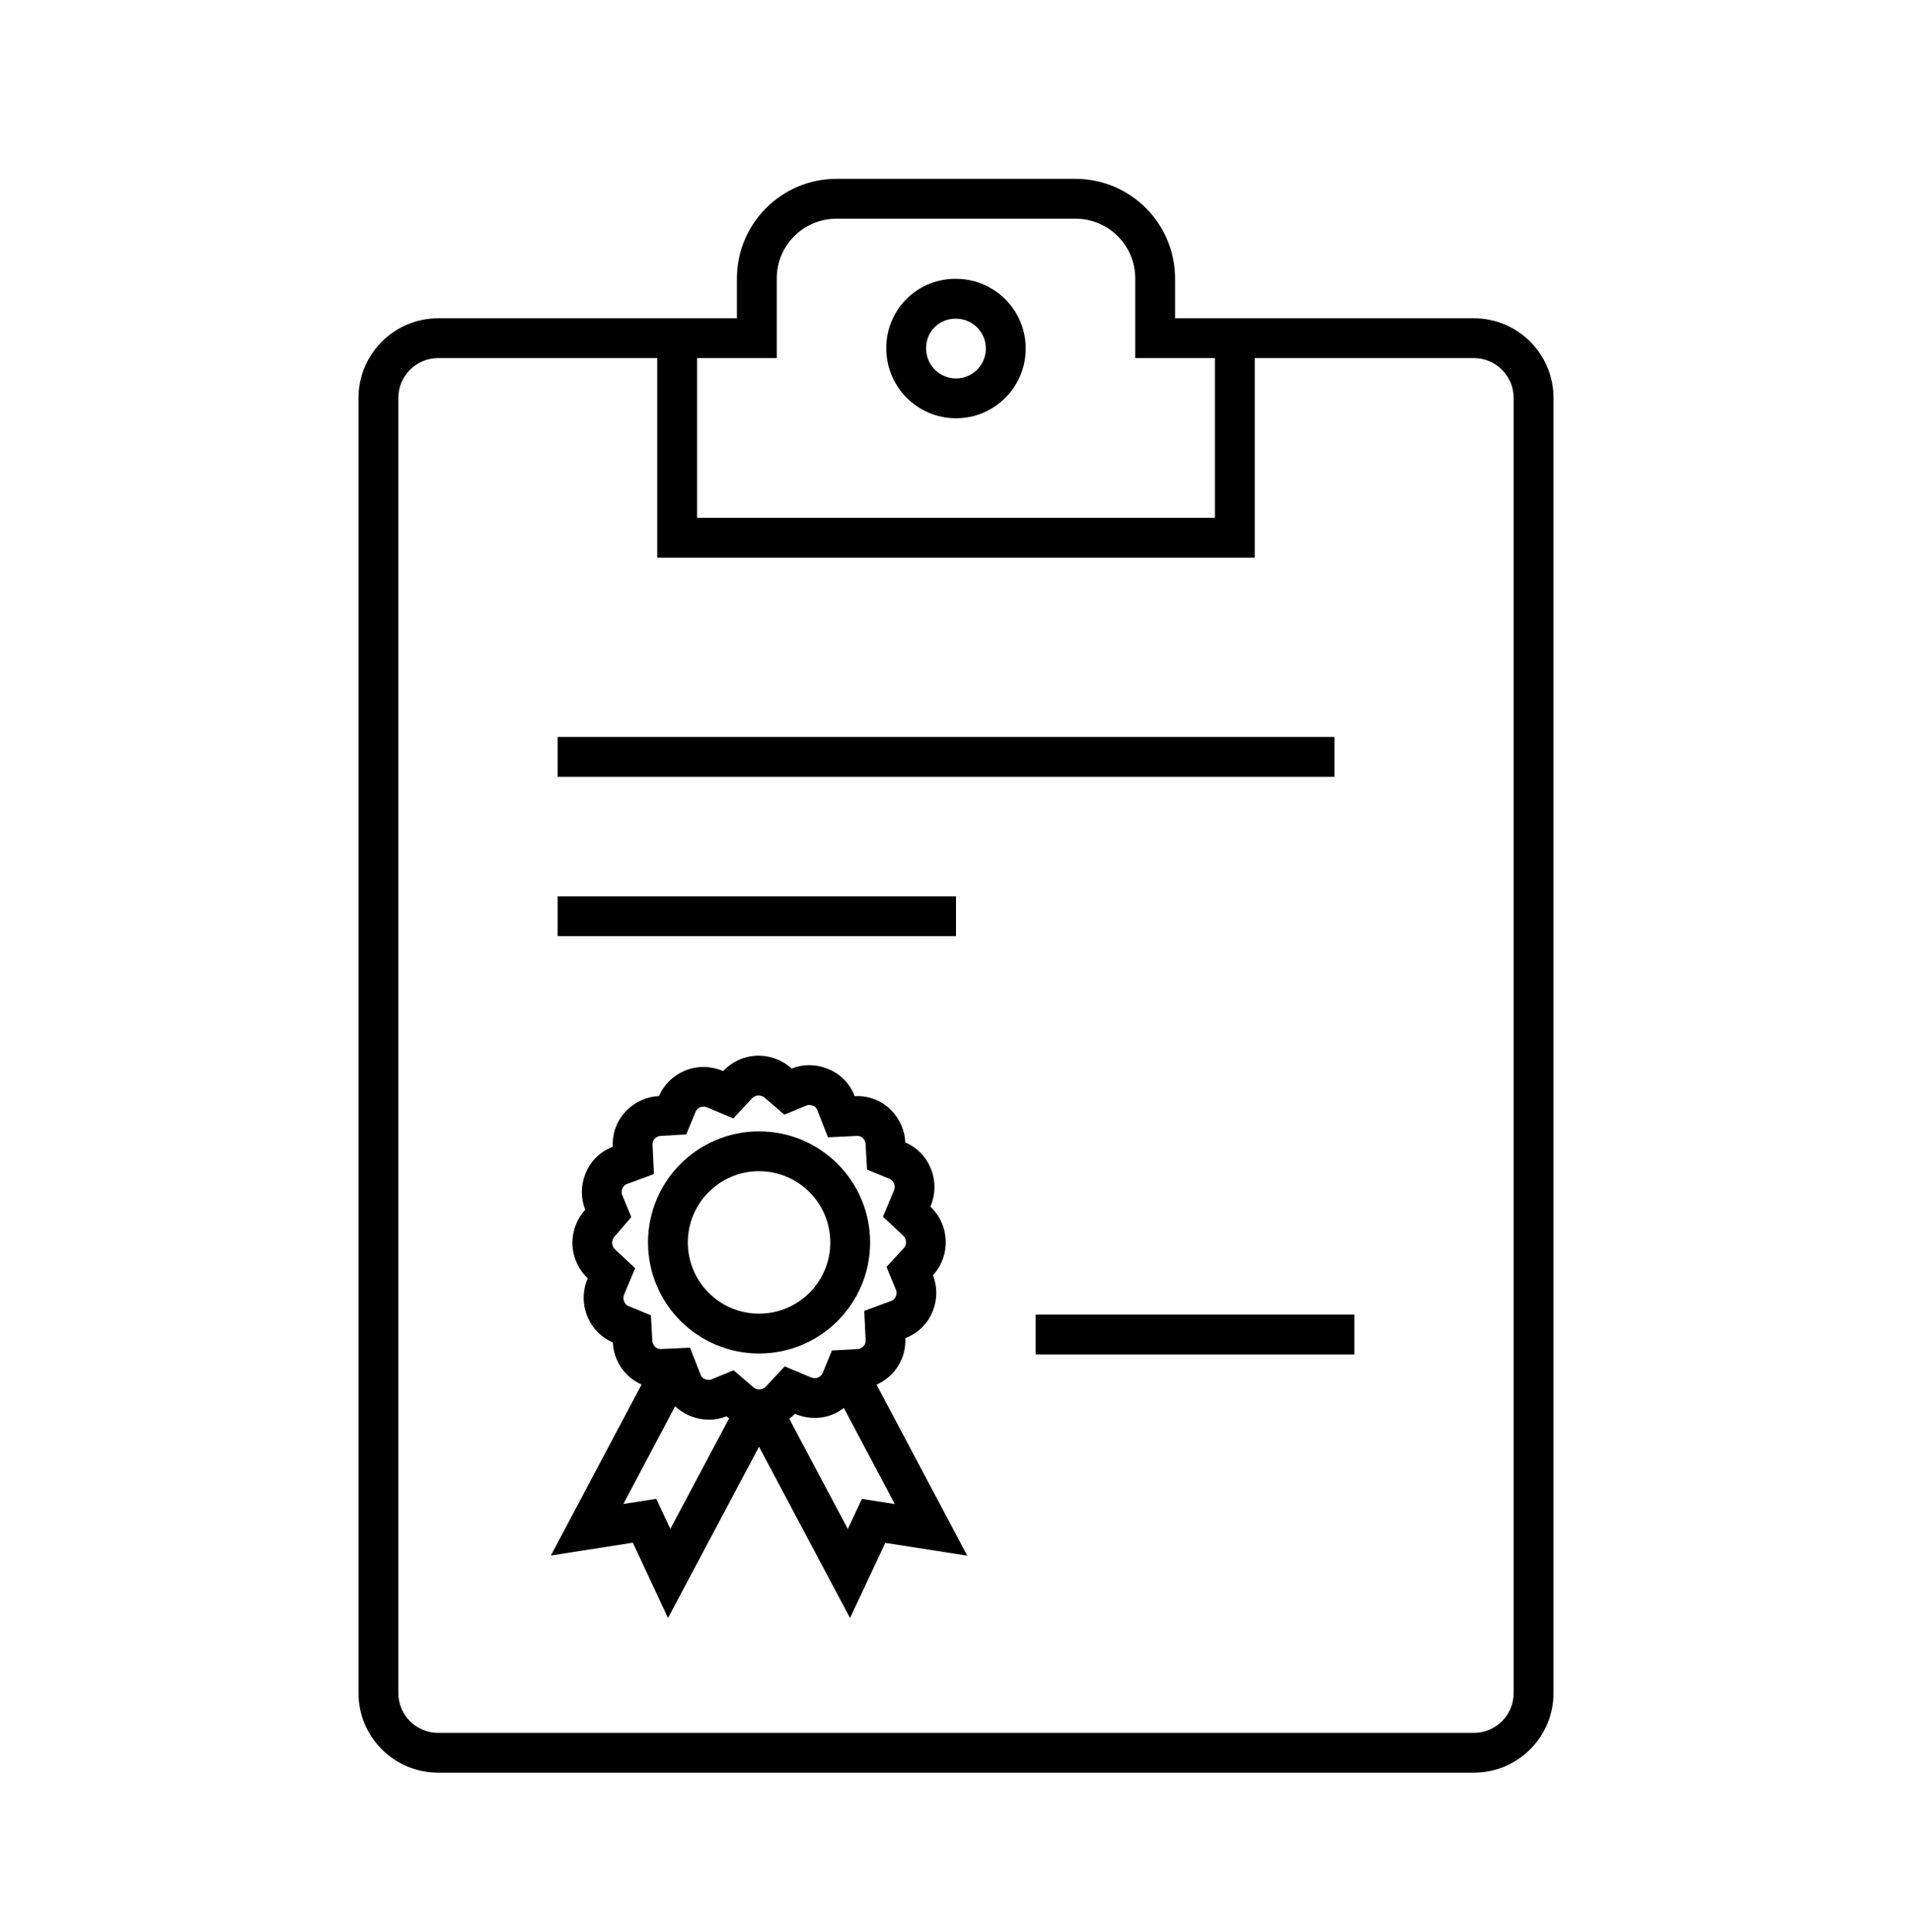 <svg width="96" height="97" xmlns="http://www.w3.org/2000/svg" xmlns:xlink="http://www.w3.org/1999/xlink" xml:space="preserve" overflow="hidden"><g transform="translate(-24 -305)"><g><g><g><g><path d="M72 326C73.933 326 75.5 324.433 75.5 322.5 75.5 320.567 73.933 319 72 319L71.9 319C69.997 319.034 68.479 320.597 68.5 322.5 68.503 324.432 70.068 325.997 72 326ZM71.934 321 72 321C72.828 321 73.5 321.672 73.5 322.5 73.5 323.328 72.828 324 72 324 71.171 324 70.5 323.328 70.5 322.5 70.5 322.495 70.5 322.491 70.5 322.486 70.487 321.68 71.128 321.016 71.934 321Z" fill="#000000" fill-rule="nonzero" fill-opacity="1"/><path d="M52 342 91 342 91 344 52 344Z" fill="#000000" fill-rule="nonzero" fill-opacity="1"/><path d="M52 350 72 350 72 352 52 352Z" fill="#000000" fill-rule="nonzero" fill-opacity="1"/><path d="M76 371 92 371 92 373 76 373Z" fill="#000000" fill-rule="nonzero" fill-opacity="1"/><path d="M57.54 386.235 62.11 377.635 66.68 386.235 68.45 382.462 72.565 383.105 68.011 374.518C68.932 374.115 69.507 373.184 69.456 372.18 70.096 371.943 70.602 371.439 70.842 370.8 71.067 370.23 71.067 369.597 70.842 369.027 71.749 368.035 71.691 366.5 70.713 365.579 70.987 364.952 70.987 364.24 70.713 363.613 70.471 363.048 70.021 362.598 69.456 362.356 69.427 361.75 69.174 361.175 68.747 360.744 68.297 360.284 67.68 360.027 67.037 360.032 66.995 360.032 66.953 360.032 66.911 360.032 66.673 359.391 66.166 358.885 65.525 358.647 65.238 358.535 64.933 358.477 64.625 358.477 64.325 358.476 64.028 358.534 63.751 358.647 63.301 358.238 62.718 358.008 62.11 358 61.429 357.997 60.777 358.277 60.31 358.773 59.993 358.639 59.654 358.57 59.31 358.568 58.977 358.568 58.649 358.637 58.345 358.773 57.781 359.016 57.331 359.466 57.088 360.03 56.482 360.059 55.908 360.312 55.477 360.739 54.987 361.22 54.728 361.89 54.769 362.576 54.127 362.814 53.621 363.32 53.383 363.962 53.157 364.531 53.157 365.166 53.383 365.735 52.975 366.186 52.746 366.77 52.739 367.378 52.736 368.059 53.016 368.711 53.512 369.178 53.238 369.805 53.238 370.517 53.512 371.144 53.755 371.708 54.205 372.158 54.769 372.401 54.797 373.007 55.05 373.581 55.477 374.012 55.689 374.223 55.938 374.392 56.212 374.512L51.659 383.097 55.775 382.454ZM67.276 380.255 66.568 381.765 63.628 376.233C63.73 376.158 63.826 376.074 63.914 375.983 64.23 376.118 64.57 376.188 64.914 376.189 65.247 376.19 65.576 376.12 65.88 375.983 66.053 375.904 66.218 375.805 66.369 375.689L68.927 380.512ZM55.331 370.329C55.288 370.208 55.295 370.075 55.35 369.959L55.891 368.673 54.872 367.721C54.78 367.631 54.73 367.507 54.734 367.378 54.741 367.247 54.8 367.124 54.897 367.036L55.697 366.106 55.23 364.973C55.201 364.874 55.208 364.768 55.25 364.673 55.283 364.572 55.359 364.491 55.458 364.452L56.834 363.945 56.764 362.48C56.751 362.357 56.798 362.235 56.89 362.152 56.973 362.073 57.083 362.028 57.197 362.026L58.456 361.956 58.936 360.791C58.985 360.699 59.066 360.628 59.164 360.591 59.209 360.571 59.258 360.561 59.308 360.562 59.385 360.563 59.461 360.58 59.532 360.611L60.819 361.152 61.771 360.132C61.861 360.043 61.984 359.995 62.11 360 62.241 360.008 62.363 360.066 62.451 360.163L63.382 360.963 64.515 360.496C64.551 360.482 64.589 360.476 64.627 360.477 64.691 360.478 64.754 360.491 64.813 360.515 64.914 360.548 64.995 360.625 65.034 360.724L65.572 362.099 67.037 362.029C67.151 362.023 67.262 362.07 67.337 362.156 67.417 362.239 67.462 362.349 67.463 362.464L67.533 363.722 68.699 364.202C68.789 364.253 68.857 364.333 68.893 364.43 68.936 364.551 68.929 364.684 68.874 364.8L68.332 366.086 69.352 367.038C69.444 367.128 69.494 367.252 69.49 367.38 69.488 367.487 69.448 367.589 69.376 367.668L68.511 368.605 68.996 369.786C69.026 369.885 69.019 369.992 68.977 370.086 68.944 370.187 68.868 370.268 68.769 370.307L67.393 370.814 67.462 372.279C67.476 372.402 67.429 372.524 67.337 372.606 67.254 372.685 67.144 372.731 67.029 372.733L65.771 372.802 65.291 373.968C65.241 374.058 65.16 374.127 65.063 374.163 65.017 374.183 64.968 374.193 64.918 374.192 64.841 374.19 64.765 374.174 64.694 374.143L63.4 373.6 62.448 374.621C62.358 374.713 62.234 374.763 62.106 374.759 61.975 374.752 61.852 374.693 61.764 374.596L60.834 373.796 59.701 374.263C59.665 374.276 59.627 374.282 59.589 374.281 59.525 374.281 59.462 374.268 59.403 374.243 59.302 374.211 59.22 374.134 59.182 374.035L58.644 372.66 57.179 372.729C57.065 372.735 56.954 372.689 56.879 372.603 56.799 372.52 56.754 372.41 56.752 372.295L56.683 371.037 55.517 370.557C55.43 370.505 55.364 370.424 55.331 370.329ZM57.9 375.6C58.13 375.821 58.402 375.994 58.7 376.108 58.987 376.22 59.292 376.277 59.6 376.277 59.9 376.278 60.197 376.221 60.474 376.108 60.517 376.145 60.565 376.175 60.61 376.208L57.658 381.76 56.95 380.25 55.3 380.507Z" fill="#000000" fill-rule="nonzero" fill-opacity="1"/><path d="M62.11 372.954C65.189 372.955 67.687 370.46 67.688 367.38 67.689 364.301 65.194 361.803 62.114 361.802 59.035 361.801 56.537 364.297 56.536 367.376 56.536 367.377 56.536 367.377 56.536 367.378 56.537 370.456 59.032 372.952 62.11 372.954ZM62.11 363.803C64.085 363.802 65.687 365.402 65.688 367.377 65.689 369.352 64.089 370.954 62.114 370.955 60.139 370.956 58.537 369.356 58.536 367.381 58.536 367.38 58.536 367.379 58.536 367.378 58.536 365.404 60.136 363.803 62.11 363.8Z" fill="#000000" fill-rule="nonzero" fill-opacity="1"/><path d="M102 324.979C102 322.77 100.209 320.979 98 320.979L83 320.979 83 318.979C82.996 316.219 80.76 313.983 78 313.979L66 313.979C63.24 313.982 61.003 316.219 61 318.979L61 320.979 46 320.979C43.792 320.982 42.003 322.771 42 324.979L42 390C42 392.209 43.791 394 46 394L98 394C100.209 394 102 392.209 102 390ZM59 322.979 63 322.979 63 318.979C63 317.322 64.343 315.979 66 315.979L78 315.979C79.657 315.979 81 317.322 81 318.979L81 322.979 85 322.979 85 331 59 331ZM98 392 46 392C44.895 392 44 391.105 44 390L44 324.979C44 323.874 44.895 322.979 46 322.979L57 322.979 57 333 87 333 87 322.979 98 322.979C99.105 322.979 100 323.874 100 324.979L100 390C100 391.105 99.105 392 98 392Z" fill="#000000" fill-rule="nonzero" fill-opacity="1"/></g></g></g></g></g></svg>